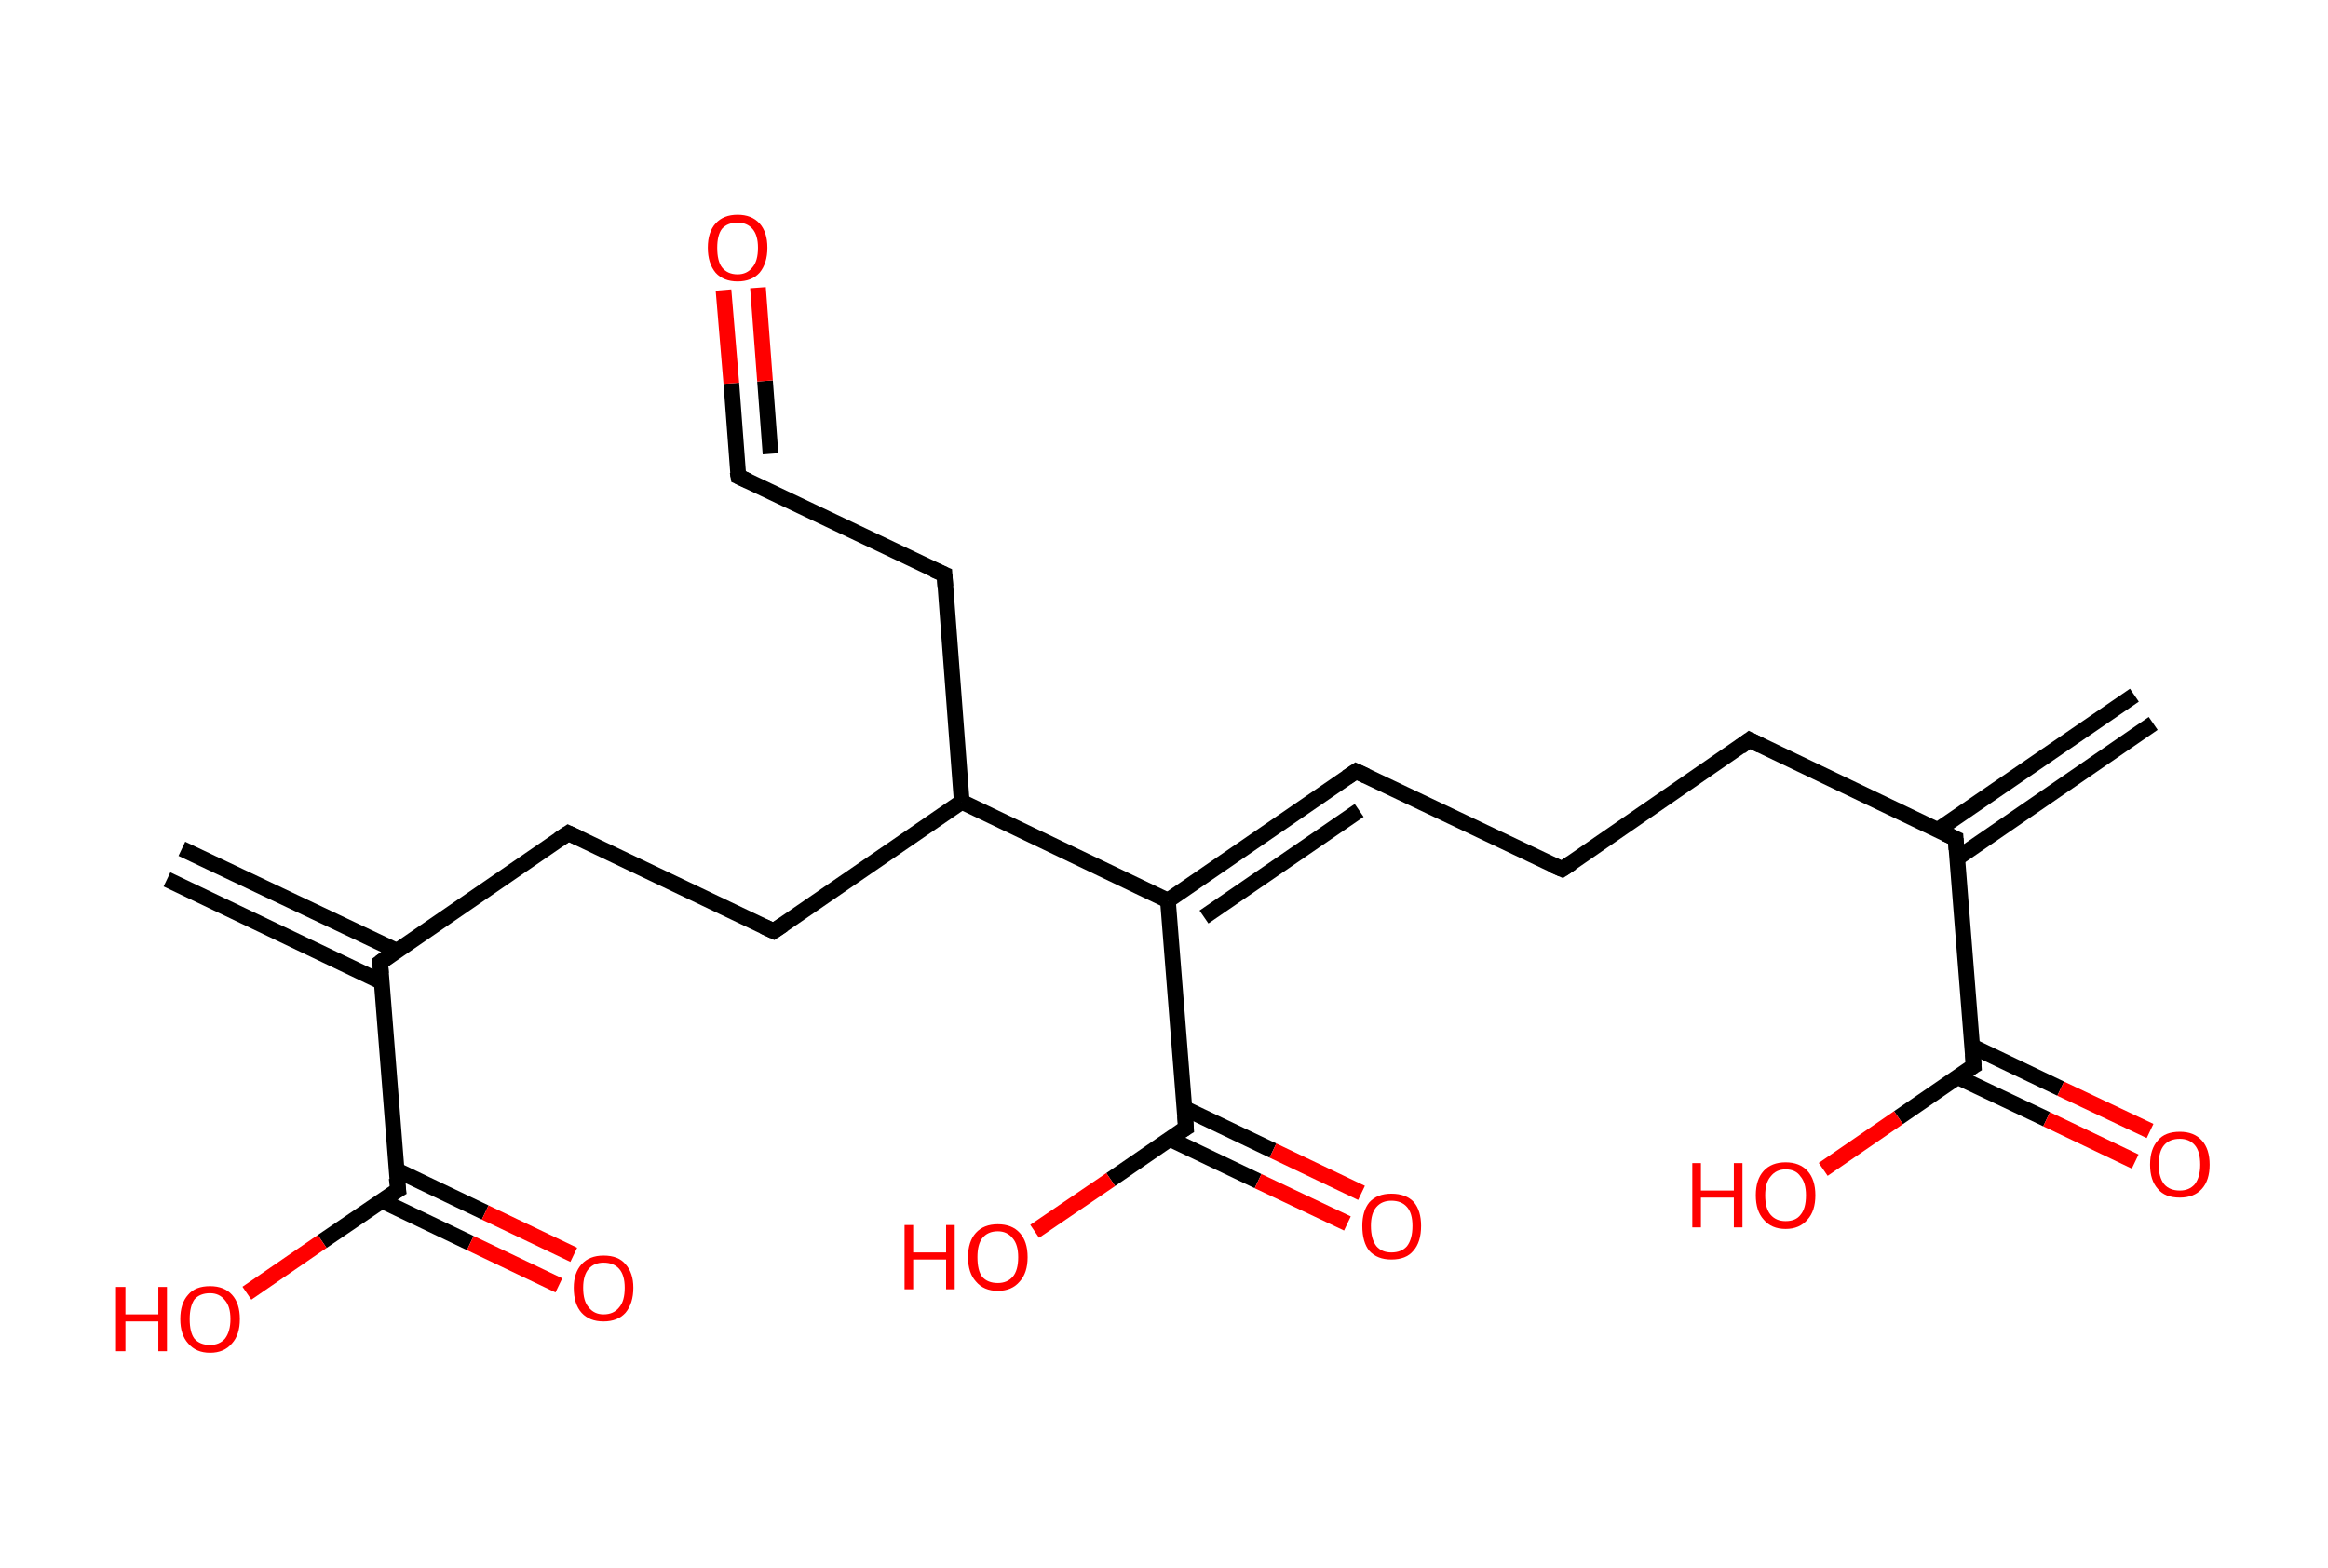 <?xml version='1.0' encoding='ASCII' standalone='yes'?>
<svg xmlns="http://www.w3.org/2000/svg" xmlns:rdkit="http://www.rdkit.org/xml" xmlns:xlink="http://www.w3.org/1999/xlink" version="1.1" baseProfile="full" xml:space="preserve" width="297px" height="200px" viewBox="0 0 297 200">
<!-- END OF HEADER -->
<rect style="opacity:1.0;fill:#FFFFFF;stroke:none" width="297.0" height="200.0" x="0.0" y="0.0"> </rect>
<path class="bond-0 atom-0 atom-1" d="M 274.7,92.3 L 249.7,109.5" style="fill:none;fill-rule:evenodd;stroke:#000000;stroke-width:2.0px;stroke-linecap:butt;stroke-linejoin:miter;stroke-opacity:1"/>
<path class="bond-0 atom-0 atom-1" d="M 272.3,88.7 L 247.2,105.9" style="fill:none;fill-rule:evenodd;stroke:#000000;stroke-width:2.0px;stroke-linecap:butt;stroke-linejoin:miter;stroke-opacity:1"/>
<path class="bond-1 atom-1 atom-2" d="M 249.5,107.0 L 223.2,94.4" style="fill:none;fill-rule:evenodd;stroke:#000000;stroke-width:2.0px;stroke-linecap:butt;stroke-linejoin:miter;stroke-opacity:1"/>
<path class="bond-2 atom-2 atom-3" d="M 223.2,94.4 L 199.3,110.9" style="fill:none;fill-rule:evenodd;stroke:#000000;stroke-width:2.0px;stroke-linecap:butt;stroke-linejoin:miter;stroke-opacity:1"/>
<path class="bond-3 atom-3 atom-4" d="M 199.3,110.9 L 173.0,98.4" style="fill:none;fill-rule:evenodd;stroke:#000000;stroke-width:2.0px;stroke-linecap:butt;stroke-linejoin:miter;stroke-opacity:1"/>
<path class="bond-4 atom-4 atom-5" d="M 173.0,98.4 L 149.0,114.9" style="fill:none;fill-rule:evenodd;stroke:#000000;stroke-width:2.0px;stroke-linecap:butt;stroke-linejoin:miter;stroke-opacity:1"/>
<path class="bond-4 atom-4 atom-5" d="M 173.4,103.4 L 153.6,117.0" style="fill:none;fill-rule:evenodd;stroke:#000000;stroke-width:2.0px;stroke-linecap:butt;stroke-linejoin:miter;stroke-opacity:1"/>
<path class="bond-5 atom-5 atom-6" d="M 149.0,114.9 L 151.3,143.9" style="fill:none;fill-rule:evenodd;stroke:#000000;stroke-width:2.0px;stroke-linecap:butt;stroke-linejoin:miter;stroke-opacity:1"/>
<path class="bond-6 atom-6 atom-7" d="M 149.2,145.3 L 160.5,150.7" style="fill:none;fill-rule:evenodd;stroke:#000000;stroke-width:2.0px;stroke-linecap:butt;stroke-linejoin:miter;stroke-opacity:1"/>
<path class="bond-6 atom-6 atom-7" d="M 160.5,150.7 L 171.9,156.1" style="fill:none;fill-rule:evenodd;stroke:#FF0000;stroke-width:2.0px;stroke-linecap:butt;stroke-linejoin:miter;stroke-opacity:1"/>
<path class="bond-6 atom-6 atom-7" d="M 151.1,141.4 L 162.4,146.8" style="fill:none;fill-rule:evenodd;stroke:#000000;stroke-width:2.0px;stroke-linecap:butt;stroke-linejoin:miter;stroke-opacity:1"/>
<path class="bond-6 atom-6 atom-7" d="M 162.4,146.8 L 173.7,152.2" style="fill:none;fill-rule:evenodd;stroke:#FF0000;stroke-width:2.0px;stroke-linecap:butt;stroke-linejoin:miter;stroke-opacity:1"/>
<path class="bond-7 atom-6 atom-8" d="M 151.3,143.9 L 141.7,150.5" style="fill:none;fill-rule:evenodd;stroke:#000000;stroke-width:2.0px;stroke-linecap:butt;stroke-linejoin:miter;stroke-opacity:1"/>
<path class="bond-7 atom-6 atom-8" d="M 141.7,150.5 L 132.0,157.1" style="fill:none;fill-rule:evenodd;stroke:#FF0000;stroke-width:2.0px;stroke-linecap:butt;stroke-linejoin:miter;stroke-opacity:1"/>
<path class="bond-8 atom-5 atom-9" d="M 149.0,114.9 L 122.7,102.3" style="fill:none;fill-rule:evenodd;stroke:#000000;stroke-width:2.0px;stroke-linecap:butt;stroke-linejoin:miter;stroke-opacity:1"/>
<path class="bond-9 atom-9 atom-10" d="M 122.7,102.3 L 120.5,73.3" style="fill:none;fill-rule:evenodd;stroke:#000000;stroke-width:2.0px;stroke-linecap:butt;stroke-linejoin:miter;stroke-opacity:1"/>
<path class="bond-10 atom-10 atom-11" d="M 120.5,73.3 L 94.2,60.8" style="fill:none;fill-rule:evenodd;stroke:#000000;stroke-width:2.0px;stroke-linecap:butt;stroke-linejoin:miter;stroke-opacity:1"/>
<path class="bond-11 atom-11 atom-12" d="M 94.2,60.8 L 93.3,48.9" style="fill:none;fill-rule:evenodd;stroke:#000000;stroke-width:2.0px;stroke-linecap:butt;stroke-linejoin:miter;stroke-opacity:1"/>
<path class="bond-11 atom-11 atom-12" d="M 93.3,48.9 L 92.3,37.0" style="fill:none;fill-rule:evenodd;stroke:#FF0000;stroke-width:2.0px;stroke-linecap:butt;stroke-linejoin:miter;stroke-opacity:1"/>
<path class="bond-11 atom-11 atom-12" d="M 98.3,57.9 L 97.6,48.6" style="fill:none;fill-rule:evenodd;stroke:#000000;stroke-width:2.0px;stroke-linecap:butt;stroke-linejoin:miter;stroke-opacity:1"/>
<path class="bond-11 atom-11 atom-12" d="M 97.6,48.6 L 96.7,36.7" style="fill:none;fill-rule:evenodd;stroke:#FF0000;stroke-width:2.0px;stroke-linecap:butt;stroke-linejoin:miter;stroke-opacity:1"/>
<path class="bond-12 atom-9 atom-13" d="M 122.7,102.3 L 98.7,118.8" style="fill:none;fill-rule:evenodd;stroke:#000000;stroke-width:2.0px;stroke-linecap:butt;stroke-linejoin:miter;stroke-opacity:1"/>
<path class="bond-13 atom-13 atom-14" d="M 98.7,118.8 L 72.5,106.3" style="fill:none;fill-rule:evenodd;stroke:#000000;stroke-width:2.0px;stroke-linecap:butt;stroke-linejoin:miter;stroke-opacity:1"/>
<path class="bond-14 atom-14 atom-15" d="M 72.5,106.3 L 48.5,122.8" style="fill:none;fill-rule:evenodd;stroke:#000000;stroke-width:2.0px;stroke-linecap:butt;stroke-linejoin:miter;stroke-opacity:1"/>
<path class="bond-15 atom-15 atom-16" d="M 50.6,121.3 L 23.2,108.3" style="fill:none;fill-rule:evenodd;stroke:#000000;stroke-width:2.0px;stroke-linecap:butt;stroke-linejoin:miter;stroke-opacity:1"/>
<path class="bond-15 atom-15 atom-16" d="M 48.7,125.3 L 21.3,112.2" style="fill:none;fill-rule:evenodd;stroke:#000000;stroke-width:2.0px;stroke-linecap:butt;stroke-linejoin:miter;stroke-opacity:1"/>
<path class="bond-16 atom-15 atom-17" d="M 48.5,122.8 L 50.8,151.8" style="fill:none;fill-rule:evenodd;stroke:#000000;stroke-width:2.0px;stroke-linecap:butt;stroke-linejoin:miter;stroke-opacity:1"/>
<path class="bond-17 atom-17 atom-18" d="M 48.7,153.2 L 60.0,158.6" style="fill:none;fill-rule:evenodd;stroke:#000000;stroke-width:2.0px;stroke-linecap:butt;stroke-linejoin:miter;stroke-opacity:1"/>
<path class="bond-17 atom-17 atom-18" d="M 60.0,158.6 L 71.3,164.0" style="fill:none;fill-rule:evenodd;stroke:#FF0000;stroke-width:2.0px;stroke-linecap:butt;stroke-linejoin:miter;stroke-opacity:1"/>
<path class="bond-17 atom-17 atom-18" d="M 50.6,149.3 L 61.9,154.7" style="fill:none;fill-rule:evenodd;stroke:#000000;stroke-width:2.0px;stroke-linecap:butt;stroke-linejoin:miter;stroke-opacity:1"/>
<path class="bond-17 atom-17 atom-18" d="M 61.9,154.7 L 73.2,160.1" style="fill:none;fill-rule:evenodd;stroke:#FF0000;stroke-width:2.0px;stroke-linecap:butt;stroke-linejoin:miter;stroke-opacity:1"/>
<path class="bond-18 atom-17 atom-19" d="M 50.8,151.8 L 41.1,158.4" style="fill:none;fill-rule:evenodd;stroke:#000000;stroke-width:2.0px;stroke-linecap:butt;stroke-linejoin:miter;stroke-opacity:1"/>
<path class="bond-18 atom-17 atom-19" d="M 41.1,158.4 L 31.5,165.0" style="fill:none;fill-rule:evenodd;stroke:#FF0000;stroke-width:2.0px;stroke-linecap:butt;stroke-linejoin:miter;stroke-opacity:1"/>
<path class="bond-19 atom-1 atom-20" d="M 249.5,107.0 L 251.8,136.0" style="fill:none;fill-rule:evenodd;stroke:#000000;stroke-width:2.0px;stroke-linecap:butt;stroke-linejoin:miter;stroke-opacity:1"/>
<path class="bond-20 atom-20 atom-21" d="M 249.7,137.4 L 261.1,142.8" style="fill:none;fill-rule:evenodd;stroke:#000000;stroke-width:2.0px;stroke-linecap:butt;stroke-linejoin:miter;stroke-opacity:1"/>
<path class="bond-20 atom-20 atom-21" d="M 261.1,142.8 L 272.4,148.2" style="fill:none;fill-rule:evenodd;stroke:#FF0000;stroke-width:2.0px;stroke-linecap:butt;stroke-linejoin:miter;stroke-opacity:1"/>
<path class="bond-20 atom-20 atom-21" d="M 251.6,133.5 L 262.9,138.9" style="fill:none;fill-rule:evenodd;stroke:#000000;stroke-width:2.0px;stroke-linecap:butt;stroke-linejoin:miter;stroke-opacity:1"/>
<path class="bond-20 atom-20 atom-21" d="M 262.9,138.9 L 274.3,144.3" style="fill:none;fill-rule:evenodd;stroke:#FF0000;stroke-width:2.0px;stroke-linecap:butt;stroke-linejoin:miter;stroke-opacity:1"/>
<path class="bond-21 atom-20 atom-22" d="M 251.8,136.0 L 242.2,142.6" style="fill:none;fill-rule:evenodd;stroke:#000000;stroke-width:2.0px;stroke-linecap:butt;stroke-linejoin:miter;stroke-opacity:1"/>
<path class="bond-21 atom-20 atom-22" d="M 242.2,142.6 L 232.6,149.2" style="fill:none;fill-rule:evenodd;stroke:#FF0000;stroke-width:2.0px;stroke-linecap:butt;stroke-linejoin:miter;stroke-opacity:1"/>
<path d="M 248.2,106.4 L 249.5,107.0 L 249.6,108.4" style="fill:none;stroke:#000000;stroke-width:2.0px;stroke-linecap:butt;stroke-linejoin:miter;stroke-opacity:1;"/>
<path d="M 224.6,95.1 L 223.2,94.4 L 222.0,95.3" style="fill:none;stroke:#000000;stroke-width:2.0px;stroke-linecap:butt;stroke-linejoin:miter;stroke-opacity:1;"/>
<path d="M 200.5,110.1 L 199.3,110.9 L 197.9,110.3" style="fill:none;stroke:#000000;stroke-width:2.0px;stroke-linecap:butt;stroke-linejoin:miter;stroke-opacity:1;"/>
<path d="M 174.3,99.0 L 173.0,98.4 L 171.8,99.2" style="fill:none;stroke:#000000;stroke-width:2.0px;stroke-linecap:butt;stroke-linejoin:miter;stroke-opacity:1;"/>
<path d="M 151.2,142.4 L 151.3,143.9 L 150.8,144.2" style="fill:none;stroke:#000000;stroke-width:2.0px;stroke-linecap:butt;stroke-linejoin:miter;stroke-opacity:1;"/>
<path d="M 120.6,74.8 L 120.5,73.3 L 119.1,72.7" style="fill:none;stroke:#000000;stroke-width:2.0px;stroke-linecap:butt;stroke-linejoin:miter;stroke-opacity:1;"/>
<path d="M 95.5,61.4 L 94.2,60.8 L 94.1,60.2" style="fill:none;stroke:#000000;stroke-width:2.0px;stroke-linecap:butt;stroke-linejoin:miter;stroke-opacity:1;"/>
<path d="M 99.9,118.0 L 98.7,118.8 L 97.4,118.2" style="fill:none;stroke:#000000;stroke-width:2.0px;stroke-linecap:butt;stroke-linejoin:miter;stroke-opacity:1;"/>
<path d="M 73.8,106.9 L 72.5,106.3 L 71.3,107.1" style="fill:none;stroke:#000000;stroke-width:2.0px;stroke-linecap:butt;stroke-linejoin:miter;stroke-opacity:1;"/>
<path d="M 49.7,121.9 L 48.5,122.8 L 48.6,124.2" style="fill:none;stroke:#000000;stroke-width:2.0px;stroke-linecap:butt;stroke-linejoin:miter;stroke-opacity:1;"/>
<path d="M 50.6,150.3 L 50.8,151.8 L 50.3,152.1" style="fill:none;stroke:#000000;stroke-width:2.0px;stroke-linecap:butt;stroke-linejoin:miter;stroke-opacity:1;"/>
<path d="M 251.7,134.5 L 251.8,136.0 L 251.3,136.3" style="fill:none;stroke:#000000;stroke-width:2.0px;stroke-linecap:butt;stroke-linejoin:miter;stroke-opacity:1;"/>
<path class="atom-7" d="M 173.8 156.4 Q 173.8 154.5, 174.7 153.4 Q 175.7 152.3, 177.5 152.3 Q 179.4 152.3, 180.4 153.4 Q 181.3 154.5, 181.3 156.4 Q 181.3 158.5, 180.3 159.6 Q 179.4 160.7, 177.5 160.7 Q 175.7 160.7, 174.7 159.6 Q 173.8 158.5, 173.8 156.4 M 177.5 159.8 Q 178.8 159.8, 179.5 159.0 Q 180.2 158.1, 180.2 156.4 Q 180.2 154.8, 179.5 154.0 Q 178.8 153.2, 177.5 153.2 Q 176.3 153.2, 175.6 154.0 Q 174.9 154.8, 174.9 156.4 Q 174.9 158.1, 175.6 159.0 Q 176.3 159.8, 177.5 159.8 " fill="#FF0000"/>
<path class="atom-8" d="M 115.4 156.3 L 116.5 156.3 L 116.5 159.8 L 120.7 159.8 L 120.7 156.3 L 121.8 156.3 L 121.8 164.5 L 120.7 164.5 L 120.7 160.7 L 116.5 160.7 L 116.5 164.5 L 115.4 164.5 L 115.4 156.3 " fill="#FF0000"/>
<path class="atom-8" d="M 123.5 160.4 Q 123.5 158.4, 124.5 157.3 Q 125.5 156.2, 127.3 156.2 Q 129.1 156.2, 130.1 157.3 Q 131.1 158.4, 131.1 160.4 Q 131.1 162.4, 130.1 163.5 Q 129.1 164.7, 127.3 164.7 Q 125.5 164.7, 124.5 163.5 Q 123.5 162.4, 123.5 160.4 M 127.3 163.7 Q 128.5 163.7, 129.2 162.9 Q 129.9 162.1, 129.9 160.4 Q 129.9 158.8, 129.2 158.0 Q 128.5 157.1, 127.3 157.1 Q 126.0 157.1, 125.3 158.0 Q 124.7 158.8, 124.7 160.4 Q 124.7 162.1, 125.3 162.9 Q 126.0 163.7, 127.3 163.7 " fill="#FF0000"/>
<path class="atom-12" d="M 90.3 31.6 Q 90.3 29.6, 91.3 28.5 Q 92.3 27.4, 94.1 27.4 Q 95.9 27.4, 96.9 28.5 Q 97.9 29.6, 97.9 31.6 Q 97.9 33.6, 96.9 34.8 Q 95.9 35.9, 94.1 35.9 Q 92.3 35.9, 91.3 34.8 Q 90.3 33.6, 90.3 31.6 M 94.1 35.0 Q 95.3 35.0, 96.0 34.1 Q 96.7 33.3, 96.7 31.6 Q 96.7 30.0, 96.0 29.2 Q 95.3 28.4, 94.1 28.4 Q 92.8 28.4, 92.1 29.2 Q 91.5 30.0, 91.5 31.6 Q 91.5 33.3, 92.1 34.1 Q 92.8 35.0, 94.1 35.0 " fill="#FF0000"/>
<path class="atom-18" d="M 73.2 164.3 Q 73.2 162.4, 74.2 161.3 Q 75.2 160.2, 77.0 160.2 Q 78.9 160.2, 79.8 161.3 Q 80.8 162.4, 80.8 164.3 Q 80.8 166.3, 79.8 167.5 Q 78.8 168.6, 77.0 168.6 Q 75.2 168.6, 74.2 167.5 Q 73.2 166.4, 73.2 164.3 M 77.0 167.7 Q 78.3 167.7, 79.0 166.8 Q 79.7 166.0, 79.7 164.3 Q 79.7 162.7, 79.0 161.9 Q 78.3 161.1, 77.0 161.1 Q 75.8 161.1, 75.1 161.9 Q 74.4 162.7, 74.4 164.3 Q 74.4 166.0, 75.1 166.8 Q 75.8 167.7, 77.0 167.7 " fill="#FF0000"/>
<path class="atom-19" d="M 14.8 164.2 L 16.0 164.2 L 16.0 167.7 L 20.2 167.7 L 20.2 164.2 L 21.3 164.2 L 21.3 172.4 L 20.2 172.4 L 20.2 168.6 L 16.0 168.6 L 16.0 172.4 L 14.8 172.4 L 14.8 164.2 " fill="#FF0000"/>
<path class="atom-19" d="M 23.0 168.3 Q 23.0 166.3, 24.0 165.2 Q 24.9 164.1, 26.8 164.1 Q 28.6 164.1, 29.6 165.2 Q 30.6 166.3, 30.6 168.3 Q 30.6 170.3, 29.6 171.4 Q 28.6 172.6, 26.8 172.6 Q 25.0 172.6, 24.0 171.4 Q 23.0 170.3, 23.0 168.3 M 26.8 171.6 Q 28.0 171.6, 28.7 170.8 Q 29.4 169.9, 29.4 168.3 Q 29.4 166.7, 28.7 165.9 Q 28.0 165.0, 26.8 165.0 Q 25.5 165.0, 24.8 165.8 Q 24.2 166.7, 24.2 168.3 Q 24.2 170.0, 24.8 170.8 Q 25.5 171.6, 26.8 171.6 " fill="#FF0000"/>
<path class="atom-21" d="M 274.3 148.6 Q 274.3 146.6, 275.3 145.5 Q 276.2 144.4, 278.1 144.4 Q 279.9 144.4, 280.9 145.5 Q 281.9 146.6, 281.9 148.6 Q 281.9 150.6, 280.9 151.7 Q 279.9 152.8, 278.1 152.8 Q 276.2 152.8, 275.3 151.7 Q 274.3 150.6, 274.3 148.6 M 278.1 151.9 Q 279.3 151.9, 280.0 151.1 Q 280.7 150.2, 280.7 148.6 Q 280.7 146.9, 280.0 146.1 Q 279.3 145.3, 278.1 145.3 Q 276.8 145.3, 276.1 146.1 Q 275.4 146.9, 275.4 148.6 Q 275.4 150.2, 276.1 151.1 Q 276.8 151.9, 278.1 151.9 " fill="#FF0000"/>
<path class="atom-22" d="M 215.9 148.4 L 217.0 148.4 L 217.0 151.9 L 221.2 151.9 L 221.2 148.4 L 222.3 148.4 L 222.3 156.6 L 221.2 156.6 L 221.2 152.8 L 217.0 152.8 L 217.0 156.6 L 215.9 156.6 L 215.9 148.4 " fill="#FF0000"/>
<path class="atom-22" d="M 224.0 152.5 Q 224.0 150.5, 225.0 149.4 Q 226.0 148.3, 227.8 148.3 Q 229.6 148.3, 230.6 149.4 Q 231.6 150.5, 231.6 152.5 Q 231.6 154.5, 230.6 155.6 Q 229.6 156.8, 227.8 156.8 Q 226.0 156.8, 225.0 155.6 Q 224.0 154.5, 224.0 152.5 M 227.8 155.8 Q 229.1 155.8, 229.7 155.0 Q 230.4 154.2, 230.4 152.5 Q 230.4 150.9, 229.7 150.1 Q 229.1 149.2, 227.8 149.2 Q 226.6 149.2, 225.9 150.1 Q 225.2 150.9, 225.2 152.5 Q 225.2 154.2, 225.9 155.0 Q 226.6 155.8, 227.8 155.8 " fill="#FF0000"/>
</svg>
